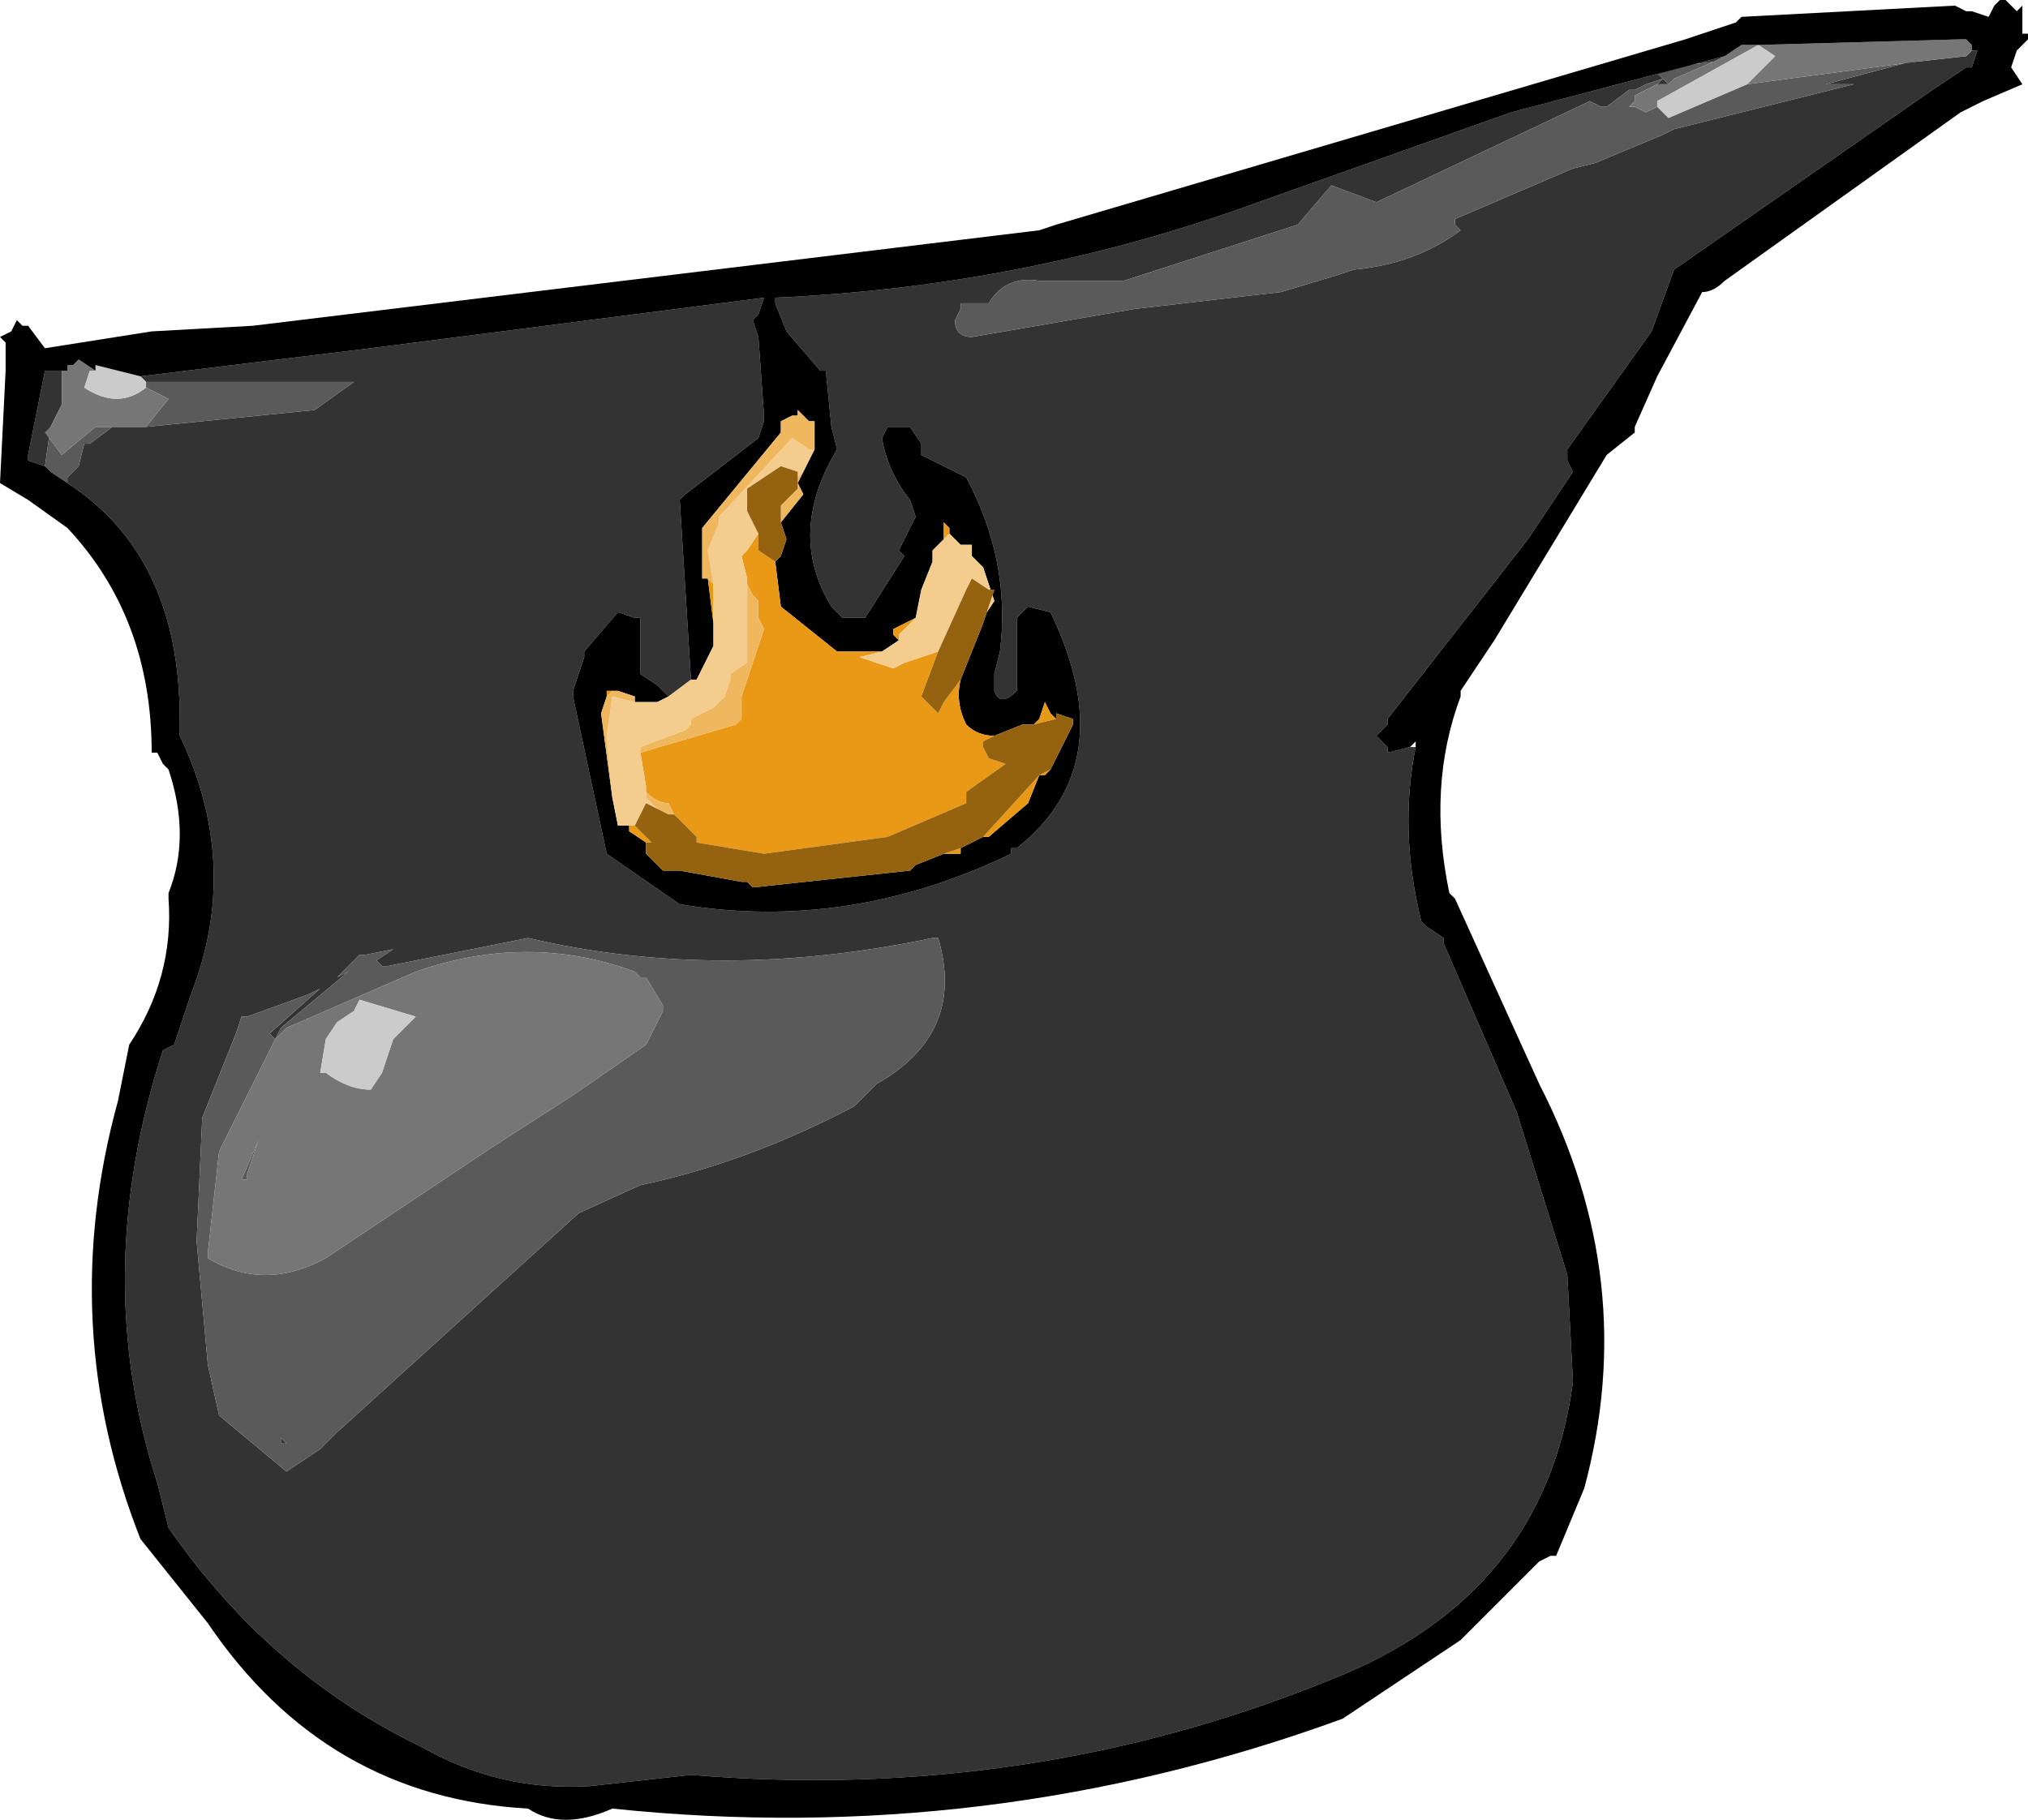 <?xml version="1.0" encoding="UTF-8" standalone="no"?>
<svg xmlns:xlink="http://www.w3.org/1999/xlink" height="16.2px" width="18.05px" xmlns="http://www.w3.org/2000/svg">
  <g transform="matrix(1.0, 0.0, 0.0, 1.0, 7.9, 10.65)">
    <path d="M7.35 -10.1 L6.95 -10.05 6.85 -10.0 6.9 -9.95 6.75 -9.9 6.65 -9.85 6.6 -9.85 6.4 -9.7 6.35 -9.7 6.25 -9.75 4.35 -8.85 3.95 -9.0 3.65 -8.65 2.1 -8.15 1.35 -8.15 Q1.05 -8.2 0.9 -7.95 L0.65 -7.95 0.65 -7.9 0.6 -7.8 Q0.6 -7.65 0.75 -7.65 L2.2 -7.9 3.5 -8.05 4.0 -8.2 4.15 -8.25 Q4.7 -8.3 5.1 -8.6 L5.05 -8.65 5.05 -8.7 6.1 -9.15 6.3 -9.2 6.9 -9.45 7.0 -9.5 8.6 -9.9 8.35 -9.9 9.1 -10.1 9.15 -10.1 9.6 -10.15 9.65 -10.2 9.7 -10.2 9.65 -10.05 9.6 -10.05 9.3 -9.85 7.0 -8.25 6.8 -7.7 6.05 -6.65 6.05 -6.55 6.1 -6.45 5.7 -5.85 4.45 -4.25 4.45 -4.2 4.4 -4.15 4.35 -4.1 4.4 -4.05 4.45 -4.0 4.45 -3.95 4.65 -4.0 4.7 -4.0 Q4.55 -3.25 4.75 -2.45 L4.8 -2.4 4.95 -2.3 4.95 -2.25 5.6 -0.75 6.05 0.7 6.1 1.65 Q5.85 3.55 3.95 4.3 1.25 5.4 -1.75 5.15 L-2.65 5.25 Q-3.45 5.3 -4.15 4.9 -5.5 4.25 -6.4 2.95 L-6.5 2.55 Q-7.1 0.7 -6.45 -1.3 L-6.35 -1.35 -6.2 -1.8 Q-5.75 -2.95 -6.3 -4.1 L-6.3 -4.25 Q-6.3 -5.7 -7.3 -6.35 L-7.3 -6.4 -7.2 -6.5 -7.15 -6.7 -7.1 -6.7 -6.9 -6.85 -6.6 -6.85 -5.1 -7.0 -4.75 -7.25 -6.6 -7.25 -6.65 -7.3 -4.6 -7.55 -1.1 -8.0 -1.15 -7.85 -1.2 -7.8 -1.15 -7.65 -1.1 -6.95 -1.1 -6.9 -1.15 -6.75 -1.8 -6.25 -1.85 -6.2 -1.75 -4.6 -1.95 -4.45 -2.0 -4.5 -2.05 -4.55 -2.2 -4.65 -2.2 -4.7 -2.2 -5.15 -2.25 -5.15 -2.4 -5.2 -2.7 -4.85 -2.7 -4.8 -2.8 -4.5 -2.8 -4.45 -2.5 -3.05 -1.85 -2.6 Q-0.35 -2.35 1.1 -3.05 L1.1 -3.1 1.15 -3.1 Q2.1 -3.85 1.45 -5.2 L1.25 -5.25 1.15 -5.15 1.15 -4.5 Q1.0 -4.35 0.95 -4.5 L0.95 -4.6 0.95 -4.65 1.0 -4.85 Q1.1 -5.65 0.7 -6.4 L0.3 -6.6 0.3 -6.7 0.2 -6.85 0.0 -6.85 -0.05 -6.75 Q0.0 -6.45 0.2 -6.2 L0.25 -6.05 0.1 -5.75 0.15 -5.7 -0.2 -5.15 -0.4 -5.15 -0.5 -5.25 Q-0.9 -5.9 -0.45 -6.65 L-0.5 -6.85 -0.55 -7.35 -0.6 -7.35 -0.9 -7.7 -1.0 -7.95 -1.0 -8.0 Q1.25 -8.1 3.3 -8.85 L5.55 -9.65 7.45 -10.15 7.35 -10.1 M6.85 -9.9 L6.9 -9.95 6.95 -9.9 6.85 -9.9 M0.45 -2.3 L0.4 -2.3 Q-1.5 -1.9 -3.2 -2.3 L-4.45 -2.05 -4.5 -2.05 -4.55 -2.1 -4.4 -2.2 -4.65 -2.15 -4.7 -2.15 -4.9 -1.95 -4.8 -2.0 -5.4 -1.5 -5.45 -1.4 -5.5 -1.45 -5.05 -1.85 -5.15 -1.8 -5.7 -1.6 -5.75 -1.6 -5.8 -1.45 -6.1 -0.7 -6.15 0.4 -6.05 1.5 -5.95 1.95 -5.35 2.45 -5.2 2.35 -5.05 2.25 -4.9 2.1 -2.75 0.15 -2.2 -0.1 Q-1.25 -0.3 -0.3 -0.8 L-0.1 -1.0 Q0.7 -1.45 0.45 -2.3 M-7.5 -6.5 L-7.65 -6.55 -7.65 -6.6 -7.5 -7.35 -7.3 -7.35 -7.35 -7.35 -7.35 -7.05 -7.4 -6.95 -7.45 -6.85 -7.5 -6.5 M-5.4 2.2 L-5.4 2.15 -5.35 2.2 -5.4 2.2" fill="#333333" fill-rule="evenodd" stroke="none"/>
    <path d="M9.15 -10.1 L9.1 -10.1 8.35 -9.9 8.6 -9.9 7.0 -9.5 6.9 -9.45 6.3 -9.2 6.1 -9.15 5.05 -8.7 5.05 -8.65 5.1 -8.6 Q4.7 -8.3 4.15 -8.25 L4.0 -8.2 3.5 -8.05 2.2 -7.9 0.75 -7.65 Q0.6 -7.65 0.6 -7.8 L0.65 -7.9 0.65 -7.95 0.9 -7.95 Q1.05 -8.2 1.35 -8.15 L2.1 -8.15 3.65 -8.65 3.95 -9.0 4.35 -8.85 6.25 -9.75 6.35 -9.7 6.4 -9.7 6.6 -9.85 6.65 -9.85 6.75 -9.9 6.9 -9.95 6.85 -10.0 6.95 -10.05 7.35 -10.1 7.0 -9.95 6.95 -9.9 6.9 -9.95 6.85 -9.9 6.65 -9.8 6.65 -9.75 6.6 -9.7 6.65 -9.7 6.75 -9.65 6.85 -9.7 6.95 -9.6 7.65 -9.9 9.15 -10.1 M-6.6 -7.25 L-4.75 -7.25 -5.1 -7.0 -6.6 -6.85 -6.4 -7.1 -6.6 -7.2 -6.6 -7.25 M-6.9 -6.85 L-7.1 -6.7 -7.15 -6.7 -7.2 -6.5 -7.3 -6.4 -7.3 -6.35 -7.45 -6.45 -7.5 -6.5 -7.45 -6.85 -7.5 -6.8 -7.35 -6.6 -7.05 -6.85 -6.9 -6.85 M0.45 -2.3 Q0.7 -1.45 -0.1 -1.0 L-0.3 -0.8 Q-1.25 -0.3 -2.2 -0.1 L-2.75 0.15 -4.9 2.1 -5.05 2.25 -5.2 2.35 -5.35 2.45 -5.95 1.95 -6.05 1.5 -6.15 0.4 -6.1 -0.7 -5.8 -1.45 -5.75 -1.6 -5.7 -1.6 -5.15 -1.8 -5.05 -1.85 -5.5 -1.45 -5.45 -1.4 -5.4 -1.5 -4.8 -2.0 -4.9 -1.95 -4.7 -2.15 -4.65 -2.15 -4.4 -2.2 -4.55 -2.1 -4.5 -2.05 -4.45 -2.05 -3.2 -2.3 Q-1.5 -1.9 0.4 -2.3 L0.45 -2.3 M-5.45 -1.4 L-5.85 -0.6 -5.95 -0.4 -6.05 0.5 -6.05 0.55 Q-5.55 0.85 -5.0 0.55 L-3.5 -0.45 -2.8 -0.9 -2.15 -1.35 -2.1 -1.45 -2.0 -1.65 -2.0 -1.7 -2.15 -1.95 -2.2 -1.95 -2.25 -2.0 Q-3.2 -2.35 -4.2 -2.0 L-5.35 -1.5 -5.45 -1.4 M-5.7 -0.2 L-5.7 -0.15 -5.75 -0.15 -5.6 -0.5 -5.7 -0.2 M-5.4 2.2 L-5.35 2.2 -5.4 2.15 -5.4 2.2" fill="#5a5a5a" fill-rule="evenodd" stroke="none"/>
    <path d="M7.35 -10.1 L7.45 -10.15 7.6 -10.25 7.75 -10.25 9.55 -10.3 9.6 -10.3 9.65 -10.25 9.65 -10.2 9.6 -10.15 9.15 -10.1 7.65 -9.9 7.9 -10.15 7.75 -10.25 6.85 -9.75 6.85 -9.7 6.75 -9.65 6.65 -9.7 6.6 -9.7 6.65 -9.75 6.65 -9.8 6.85 -9.9 6.95 -9.9 7.0 -9.95 7.35 -10.1 M-6.6 -6.85 L-6.9 -6.85 -7.05 -6.85 -7.35 -6.6 -7.5 -6.8 -7.45 -6.85 -7.4 -6.95 -7.35 -7.05 -7.35 -7.35 -7.3 -7.35 -7.3 -7.4 -7.25 -7.4 -7.2 -7.45 -7.05 -7.35 -7.1 -7.35 -7.15 -7.2 Q-6.85 -7.0 -6.6 -7.2 L-6.4 -7.1 -6.6 -6.85 M-5.45 -1.4 L-5.35 -1.5 -4.2 -2.0 Q-3.2 -2.35 -2.25 -2.0 L-2.2 -1.95 -2.15 -1.95 -2.0 -1.7 -2.0 -1.65 -2.1 -1.45 -2.15 -1.35 -2.8 -0.9 -3.5 -0.45 -5.0 0.55 Q-5.55 0.85 -6.05 0.55 L-6.05 0.5 -5.95 -0.4 -5.85 -0.6 -5.45 -1.4 M-4.4 -1.4 L-4.3 -1.5 -4.2 -1.6 -4.7 -1.75 -4.75 -1.65 -4.9 -1.55 -5.0 -1.4 -5.05 -1.1 -5.0 -1.1 Q-4.8 -0.95 -4.6 -0.95 L-4.5 -1.1 -4.4 -1.4 M-5.7 -0.2 L-5.6 -0.5 -5.75 -0.15 -5.7 -0.15 -5.7 -0.2" fill="#767676" fill-rule="evenodd" stroke="none"/>
    <path d="M-6.65 -7.3 L-6.6 -7.25 -6.6 -7.2 Q-6.85 -7.0 -7.15 -7.2 L-7.1 -7.35 -7.05 -7.35 -7.05 -7.4 -6.65 -7.3 M7.65 -9.9 L6.95 -9.6 6.85 -9.7 6.85 -9.75 7.75 -10.25 7.9 -10.15 7.65 -9.9 M-4.4 -1.4 L-4.5 -1.1 -4.6 -0.95 Q-4.8 -0.95 -5.0 -1.1 L-5.05 -1.1 -5.0 -1.4 -4.9 -1.55 -4.75 -1.65 -4.7 -1.75 -4.2 -1.6 -4.3 -1.5 -4.4 -1.4" fill="#cbcbcb" fill-rule="evenodd" stroke="none"/>
    <path d="M7.45 -10.15 L5.55 -9.65 3.3 -8.85 Q1.25 -8.1 -1.0 -8.0 L-1.0 -7.95 -0.9 -7.7 -0.6 -7.35 -0.55 -7.35 -0.5 -6.85 -0.45 -6.65 Q-0.9 -5.9 -0.5 -5.25 L-0.4 -5.15 -0.2 -5.15 0.15 -5.7 0.1 -5.75 0.25 -6.05 0.2 -6.2 Q0.0 -6.45 -0.05 -6.75 L0.0 -6.85 0.2 -6.85 0.3 -6.7 0.3 -6.6 0.7 -6.4 Q1.1 -5.65 1.0 -4.85 L0.95 -4.65 0.95 -4.6 0.95 -4.5 Q1.0 -4.35 1.15 -4.5 L1.15 -5.15 1.25 -5.25 1.45 -5.2 Q2.1 -3.85 1.15 -3.1 L1.1 -3.1 1.1 -3.05 Q-0.35 -2.35 -1.85 -2.6 L-2.5 -3.05 -2.8 -4.45 -2.8 -4.5 -2.7 -4.8 -2.7 -4.85 -2.4 -5.2 -2.25 -5.15 -2.2 -5.15 -2.2 -4.7 -2.2 -4.65 -2.05 -4.55 -2.0 -4.5 -1.95 -4.45 -2.05 -4.4 -2.25 -4.4 -2.25 -4.45 -2.4 -4.5 -2.5 -4.5 -2.5 -4.45 -2.55 -4.3 -2.45 -3.55 -2.4 -3.3 -2.3 -3.3 -2.3 -3.25 -2.15 -3.15 -2.15 -3.05 -2.0 -2.9 -1.85 -2.9 -1.3 -2.8 -1.25 -2.8 -1.2 -2.75 0.2 -2.9 0.25 -2.95 0.5 -3.05 0.65 -3.05 0.65 -3.1 0.85 -3.2 0.9 -3.2 1.25 -3.5 1.35 -3.75 1.4 -3.75 1.45 -3.8 1.65 -4.2 1.65 -4.25 1.5 -4.3 1.5 -4.25 1.45 -4.3 1.4 -4.4 1.35 -4.25 1.3 -4.2 1.2 -4.2 0.95 -4.1 Q0.8 -4.1 0.7 -4.2 0.6 -4.4 0.65 -4.6 L0.85 -5.1 0.85 -5.15 0.95 -5.3 0.85 -5.6 0.75 -5.7 0.75 -5.8 0.65 -5.8 0.6 -5.85 0.55 -5.9 0.55 -5.95 0.5 -6.0 0.5 -5.85 0.4 -5.75 0.4 -5.65 0.3 -5.4 0.25 -5.15 0.05 -5.05 0.05 -5.0 0.1 -4.95 -0.05 -4.85 -0.45 -4.85 -0.95 -5.25 -1.0 -5.65 -0.95 -5.7 -0.9 -5.85 -0.95 -6.0 -0.75 -6.25 -0.8 -6.35 -0.75 -6.45 -0.65 -6.65 -0.65 -6.9 -0.7 -6.9 -0.8 -7.0 -0.8 -7.05 -0.8 -6.95 -0.85 -6.95 -0.95 -6.9 -0.95 -6.8 -1.65 -5.95 -1.65 -5.85 -1.65 -5.8 -1.65 -5.7 -1.65 -5.5 -1.6 -5.5 -1.55 -5.1 -1.55 -4.9 -1.7 -4.6 -1.75 -4.6 -1.85 -6.2 -1.8 -6.25 -1.15 -6.75 -1.1 -6.9 -1.1 -6.95 -1.15 -7.65 -1.2 -7.8 -1.15 -7.85 -1.1 -8.0 -4.6 -7.55 -6.65 -7.3 -7.05 -7.4 -7.05 -7.35 -7.2 -7.45 -7.25 -7.4 -7.3 -7.4 -7.3 -7.35 -7.5 -7.35 -7.65 -6.6 -7.65 -6.55 -7.5 -6.5 -7.45 -6.45 -7.3 -6.35 Q-6.3 -5.7 -6.3 -4.25 L-6.3 -4.1 Q-5.75 -2.95 -6.2 -1.8 L-6.35 -1.35 -6.45 -1.3 Q-7.1 0.7 -6.5 2.55 L-6.4 2.95 Q-5.5 4.25 -4.15 4.9 -3.45 5.3 -2.65 5.25 L-1.75 5.15 Q1.25 5.4 3.95 4.3 5.85 3.55 6.1 1.65 L6.05 0.7 5.6 -0.75 4.95 -2.25 4.95 -2.3 4.8 -2.4 4.75 -2.45 Q4.55 -3.25 4.7 -4.0 L4.7 -4.05 4.65 -4.0 4.45 -3.95 4.45 -4.0 4.4 -4.05 4.35 -4.1 4.4 -4.15 4.45 -4.2 4.45 -4.25 5.7 -5.85 6.1 -6.45 6.05 -6.55 6.05 -6.65 6.8 -7.7 7.0 -8.25 9.3 -9.85 9.6 -10.05 9.65 -10.05 9.7 -10.2 9.65 -10.2 9.65 -10.25 9.6 -10.3 9.55 -10.3 7.75 -10.25 7.6 -10.25 7.45 -10.15 M7.6 -10.5 L9.5 -10.6 9.6 -10.55 9.65 -10.55 9.8 -10.5 9.85 -10.6 9.9 -10.65 9.95 -10.65 10.05 -10.55 10.1 -10.6 10.1 -10.35 10.15 -10.35 10.15 -10.3 10.05 -10.2 10.0 -10.05 10.1 -9.9 9.75 -9.75 9.55 -9.65 7.45 -8.15 Q7.35 -8.05 7.25 -8.05 L6.85 -7.3 6.65 -6.85 6.65 -6.8 6.4 -6.6 5.4 -4.95 5.1 -4.5 5.1 -4.45 Q4.8 -3.65 5.0 -2.7 L5.05 -2.65 5.8 -1.0 Q6.7 0.75 6.2 2.6 L5.95 3.2 5.9 3.2 5.8 3.25 5.25 3.8 5.15 3.9 5.1 3.95 4.05 4.65 Q0.9 5.8 -2.45 5.45 -2.9 5.65 -3.2 5.45 -5.0 5.35 -6.05 3.8 L-6.65 3.05 Q-7.4 1.15 -6.85 -0.85 L-6.75 -1.35 Q-6.35 -1.95 -6.4 -2.65 L-6.4 -2.7 Q-6.2 -3.2 -6.4 -3.8 L-6.45 -3.85 -6.5 -3.95 -6.55 -3.95 Q-6.55 -5.15 -7.3 -5.95 L-7.65 -6.2 -7.9 -6.35 -7.85 -7.35 -7.9 -7.35 -7.85 -7.35 -7.85 -7.6 -7.9 -7.65 -7.8 -7.7 -7.75 -7.8 -7.7 -7.75 -7.65 -7.75 -7.5 -7.55 -6.55 -7.7 -5.65 -7.75 1.35 -8.6 1.5 -8.65 7.1 -10.3 7.55 -10.45 7.6 -10.5 M-0.8 -7.05 L-0.85 -7.15 -0.8 -7.05" fill="#000000" fill-rule="evenodd" stroke="none"/>
    <path d="M0.55 -5.9 L0.5 -5.85 0.5 -6.0 0.55 -5.95 0.55 -5.9 M0.25 -5.15 L0.1 -5.0 0.1 -4.95 0.05 -5.0 0.05 -5.05 0.25 -5.15 M-0.05 -4.85 L-0.25 -4.8 0.05 -4.7 0.15 -4.75 0.45 -4.85 0.3 -4.45 0.45 -4.3 0.5 -4.4 0.65 -4.6 Q0.6 -4.4 0.7 -4.2 0.8 -4.1 0.95 -4.1 L0.85 -4.05 0.85 -4.0 0.9 -3.9 1.05 -3.85 0.7 -3.6 0.7 -3.55 0.7 -3.5 0.0 -3.2 -1.1 -3.05 -1.7 -3.15 -1.7 -3.2 -1.75 -3.25 -1.9 -3.4 -1.95 -3.5 Q-2.05 -3.5 -2.15 -3.6 L-2.15 -3.65 -2.2 -3.95 -1.35 -4.2 -1.3 -4.25 -1.3 -4.45 -1.1 -5.05 -1.15 -5.15 -1.15 -5.3 -1.2 -5.35 -1.25 -5.45 -1.25 -5.5 -1.3 -5.7 -1.25 -5.75 -1.15 -5.9 -1.15 -5.75 -1.0 -5.65 -0.95 -5.25 -0.45 -4.85 -0.05 -4.85 M-0.8 -7.05 L-0.8 -7.0 -0.8 -6.95 -0.8 -7.05 M1.3 -4.2 L1.35 -4.25 1.4 -4.4 1.45 -4.3 1.5 -4.25 1.3 -4.2 M1.45 -3.8 L1.4 -3.75 1.35 -3.75 1.25 -3.5 0.9 -3.2 0.85 -3.2 1.35 -3.75 1.45 -3.8 M0.65 -3.1 L0.65 -3.05 0.5 -3.05 0.65 -3.1 M-2.15 -3.15 L-2.3 -3.25 -2.3 -3.3 -2.25 -3.3 -2.1 -3.15 -2.15 -3.15 M-2.5 -4.45 L-2.5 -4.5 -2.4 -4.5 -2.45 -4.5 -2.5 -4.45 M-1.55 -5.45 L-1.55 -5.35 -1.55 -5.1 -1.6 -5.5 -1.55 -5.45" fill="#e99916" fill-rule="evenodd" stroke="none"/>
    <path d="M-1.95 -4.45 L-1.75 -4.6 -1.7 -4.6 -1.55 -4.9 -1.55 -5.1 -1.55 -5.35 -1.55 -5.45 -1.6 -5.75 -1.5 -6.0 -1.5 -6.05 -0.85 -6.75 -0.7 -6.65 -0.65 -6.65 -0.75 -6.45 -0.8 -6.4 -0.8 -6.45 -0.95 -6.5 -1.25 -6.3 -1.25 -6.1 -1.15 -5.9 -1.25 -5.75 -1.3 -5.7 -1.25 -5.5 -1.25 -5.45 -1.25 -5.1 -1.25 -4.75 -1.4 -4.65 -1.4 -4.6 -1.45 -4.45 -1.55 -4.35 -1.75 -4.25 -1.75 -4.2 -1.8 -4.15 -2.2 -4.0 -2.2 -3.95 -2.15 -3.65 -2.15 -3.6 -2.15 -3.55 -2.05 -3.45 -2.15 -3.5 -2.25 -3.3 -2.3 -3.3 -2.4 -3.3 -2.45 -3.55 -2.5 -4.1 -2.45 -4.45 -2.25 -4.4 -2.05 -4.4 -1.95 -4.45 M0.5 -5.85 L0.55 -5.9 0.6 -5.85 0.65 -5.8 0.75 -5.8 0.75 -5.7 0.85 -5.6 0.95 -5.3 0.85 -5.15 0.85 -5.1 0.95 -5.4 0.9 -5.4 0.75 -5.5 0.7 -5.4 0.45 -4.85 0.15 -4.75 0.05 -4.7 -0.25 -4.8 -0.05 -4.85 0.1 -4.95 0.1 -5.0 0.25 -5.15 0.3 -5.4 0.4 -5.65 0.4 -5.75 0.5 -5.85" fill="#f4cd8e" fill-rule="evenodd" stroke="none"/>
    <path d="M-0.8 -7.0 L-0.7 -6.9 -0.65 -6.9 -0.65 -6.65 -0.7 -6.65 -0.85 -6.75 -1.5 -6.05 -1.5 -6.0 -1.6 -5.75 -1.55 -5.45 -1.6 -5.5 -1.65 -5.5 -1.65 -5.7 -1.65 -5.8 -1.65 -5.85 -1.65 -5.95 -0.95 -6.8 -0.95 -6.9 -0.85 -6.95 -0.8 -6.95 -0.8 -7.0 M-0.75 -6.45 L-0.8 -6.35 -0.75 -6.25 -0.95 -6.0 -0.95 -6.15 -0.8 -6.3 -0.8 -6.35 -0.8 -6.4 -0.75 -6.45 M-2.45 -3.55 L-2.55 -4.3 -2.5 -4.45 -2.45 -4.5 -2.4 -4.5 -2.25 -4.45 -2.25 -4.4 -2.45 -4.45 -2.5 -4.1 -2.45 -3.55 M-1.25 -5.45 L-1.2 -5.35 -1.15 -5.3 -1.15 -5.15 -1.1 -5.05 -1.3 -4.45 -1.3 -4.25 -1.35 -4.2 -2.2 -3.95 -2.2 -4.0 -1.8 -4.15 -1.75 -4.2 -1.75 -4.25 -1.55 -4.35 -1.45 -4.45 -1.4 -4.6 -1.4 -4.65 -1.25 -4.75 -1.25 -5.1 -1.25 -5.45 M-2.15 -3.6 Q-2.05 -3.5 -1.95 -3.5 L-1.9 -3.4 -1.95 -3.4 -2.05 -3.45 -2.15 -3.55 -2.15 -3.6" fill="#efb85f" fill-rule="evenodd" stroke="none"/>
    <path d="M0.45 -4.85 L0.7 -5.4 0.75 -5.5 0.9 -5.4 0.95 -5.4 0.85 -5.1 0.65 -4.6 0.5 -4.4 0.45 -4.3 0.3 -4.45 0.45 -4.85 M-0.95 -6.0 L-0.9 -5.85 -0.95 -5.7 -1.0 -5.65 -1.15 -5.75 -1.15 -5.9 -1.25 -6.1 -1.25 -6.3 -0.95 -6.5 -0.8 -6.45 -0.8 -6.4 -0.8 -6.35 -0.8 -6.3 -0.95 -6.15 -0.95 -6.0 M0.95 -4.1 L1.2 -4.2 1.3 -4.2 1.5 -4.25 1.5 -4.3 1.65 -4.25 1.65 -4.2 1.45 -3.8 1.35 -3.75 0.85 -3.2 0.65 -3.1 0.5 -3.05 0.25 -2.95 0.2 -2.9 -1.2 -2.75 -1.25 -2.8 -1.3 -2.8 -1.85 -2.9 -2.0 -2.9 -2.15 -3.05 -2.15 -3.15 -2.1 -3.15 -2.25 -3.3 -2.15 -3.5 -2.05 -3.45 -1.95 -3.4 -1.9 -3.4 -1.75 -3.25 -1.7 -3.2 -1.7 -3.15 -1.1 -3.05 0.0 -3.2 0.7 -3.5 0.7 -3.55 0.7 -3.6 1.05 -3.85 0.9 -3.9 0.85 -4.0 0.85 -4.05 0.95 -4.1" fill="#95620f" fill-rule="evenodd" stroke="none"/>
  </g>
</svg>
